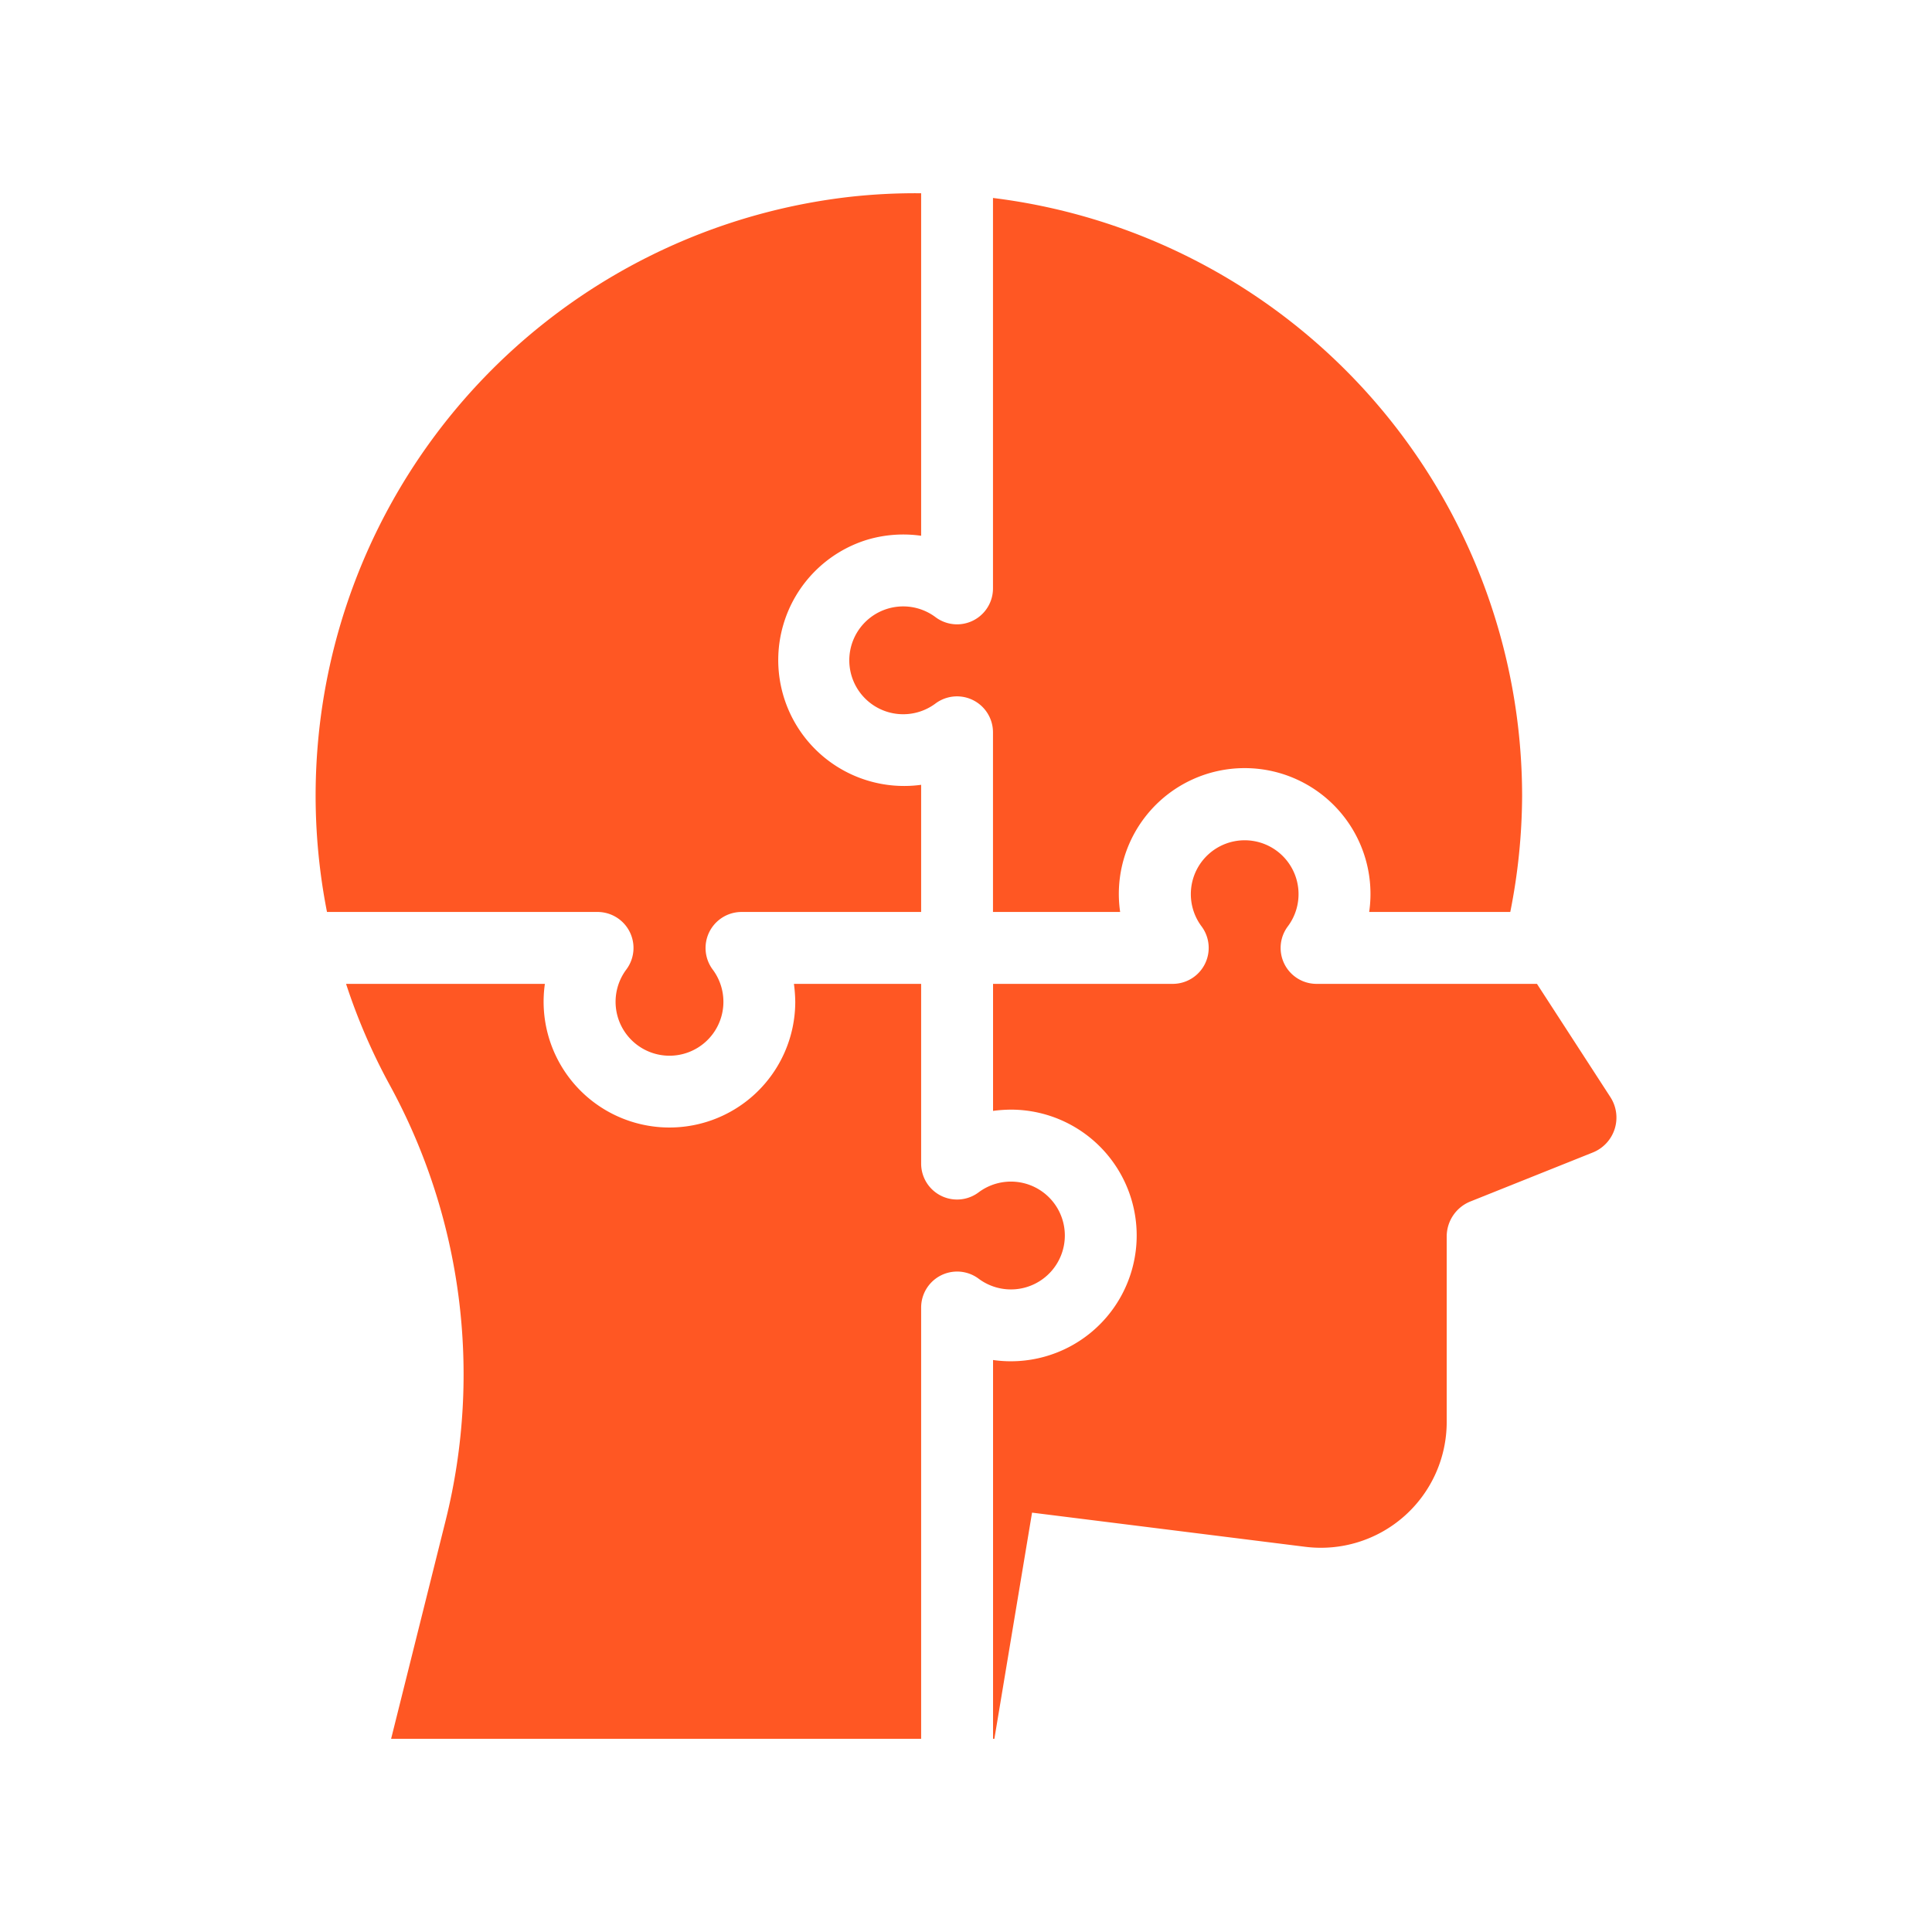 <svg xmlns="http://www.w3.org/2000/svg" width="32" height="32" fill="none" viewBox="0 0 32 32"><path fill="#FF5723" d="M9.898 15.105a.596.596 0 0 1 .476.953.893.893 0 1 0 1.43 0 .597.597 0 0 1 .476-.953h2.977v-2.106a2.085 2.085 0 0 1-.884-4.062 2.1 2.1 0 0 1 .884-.063V3.201q-.595-.006-1.186.06a9.98 9.98 0 0 0-8.655 11.844z"/><path fill="#FF5723" d="M16.447 9.746a.595.595 0 0 1-.952.476.893.893 0 1 0 0 1.43.596.596 0 0 1 .952.476v2.977h2.106a2.084 2.084 0 1 1 4.125 0h2.337a10 10 0 0 0 .196-1.917 9.987 9.987 0 0 0-8.764-9.909z"/><path fill="#FF5723" d="M25.457 16.296h-3.65a.595.595 0 0 1-.476-.953.892.892 0 1 0-1.43 0 .596.596 0 0 1-.476.953h-2.977V18.4q.148-.02.298-.021a2.084 2.084 0 1 1-.298 4.147V28.8h.022l.624-3.746 4.526.566a2.084 2.084 0 0 0 2.342-2.068V20.48a.625.625 0 0 1 .393-.58l2.024-.81a.623.623 0 0 0 .293-.92z"/><path fill="#FF5723" d="M6.478 28.8h8.779v-7.145a.596.596 0 0 1 .952-.476.893.893 0 1 0 0-1.43.595.595 0 0 1-.952-.476v-2.977H13.15q.02.148.022.298a2.084 2.084 0 1 1-4.147-.298H5.732q.282.863.715 1.66a10 10 0 0 1 .935 7.225z"/></svg>